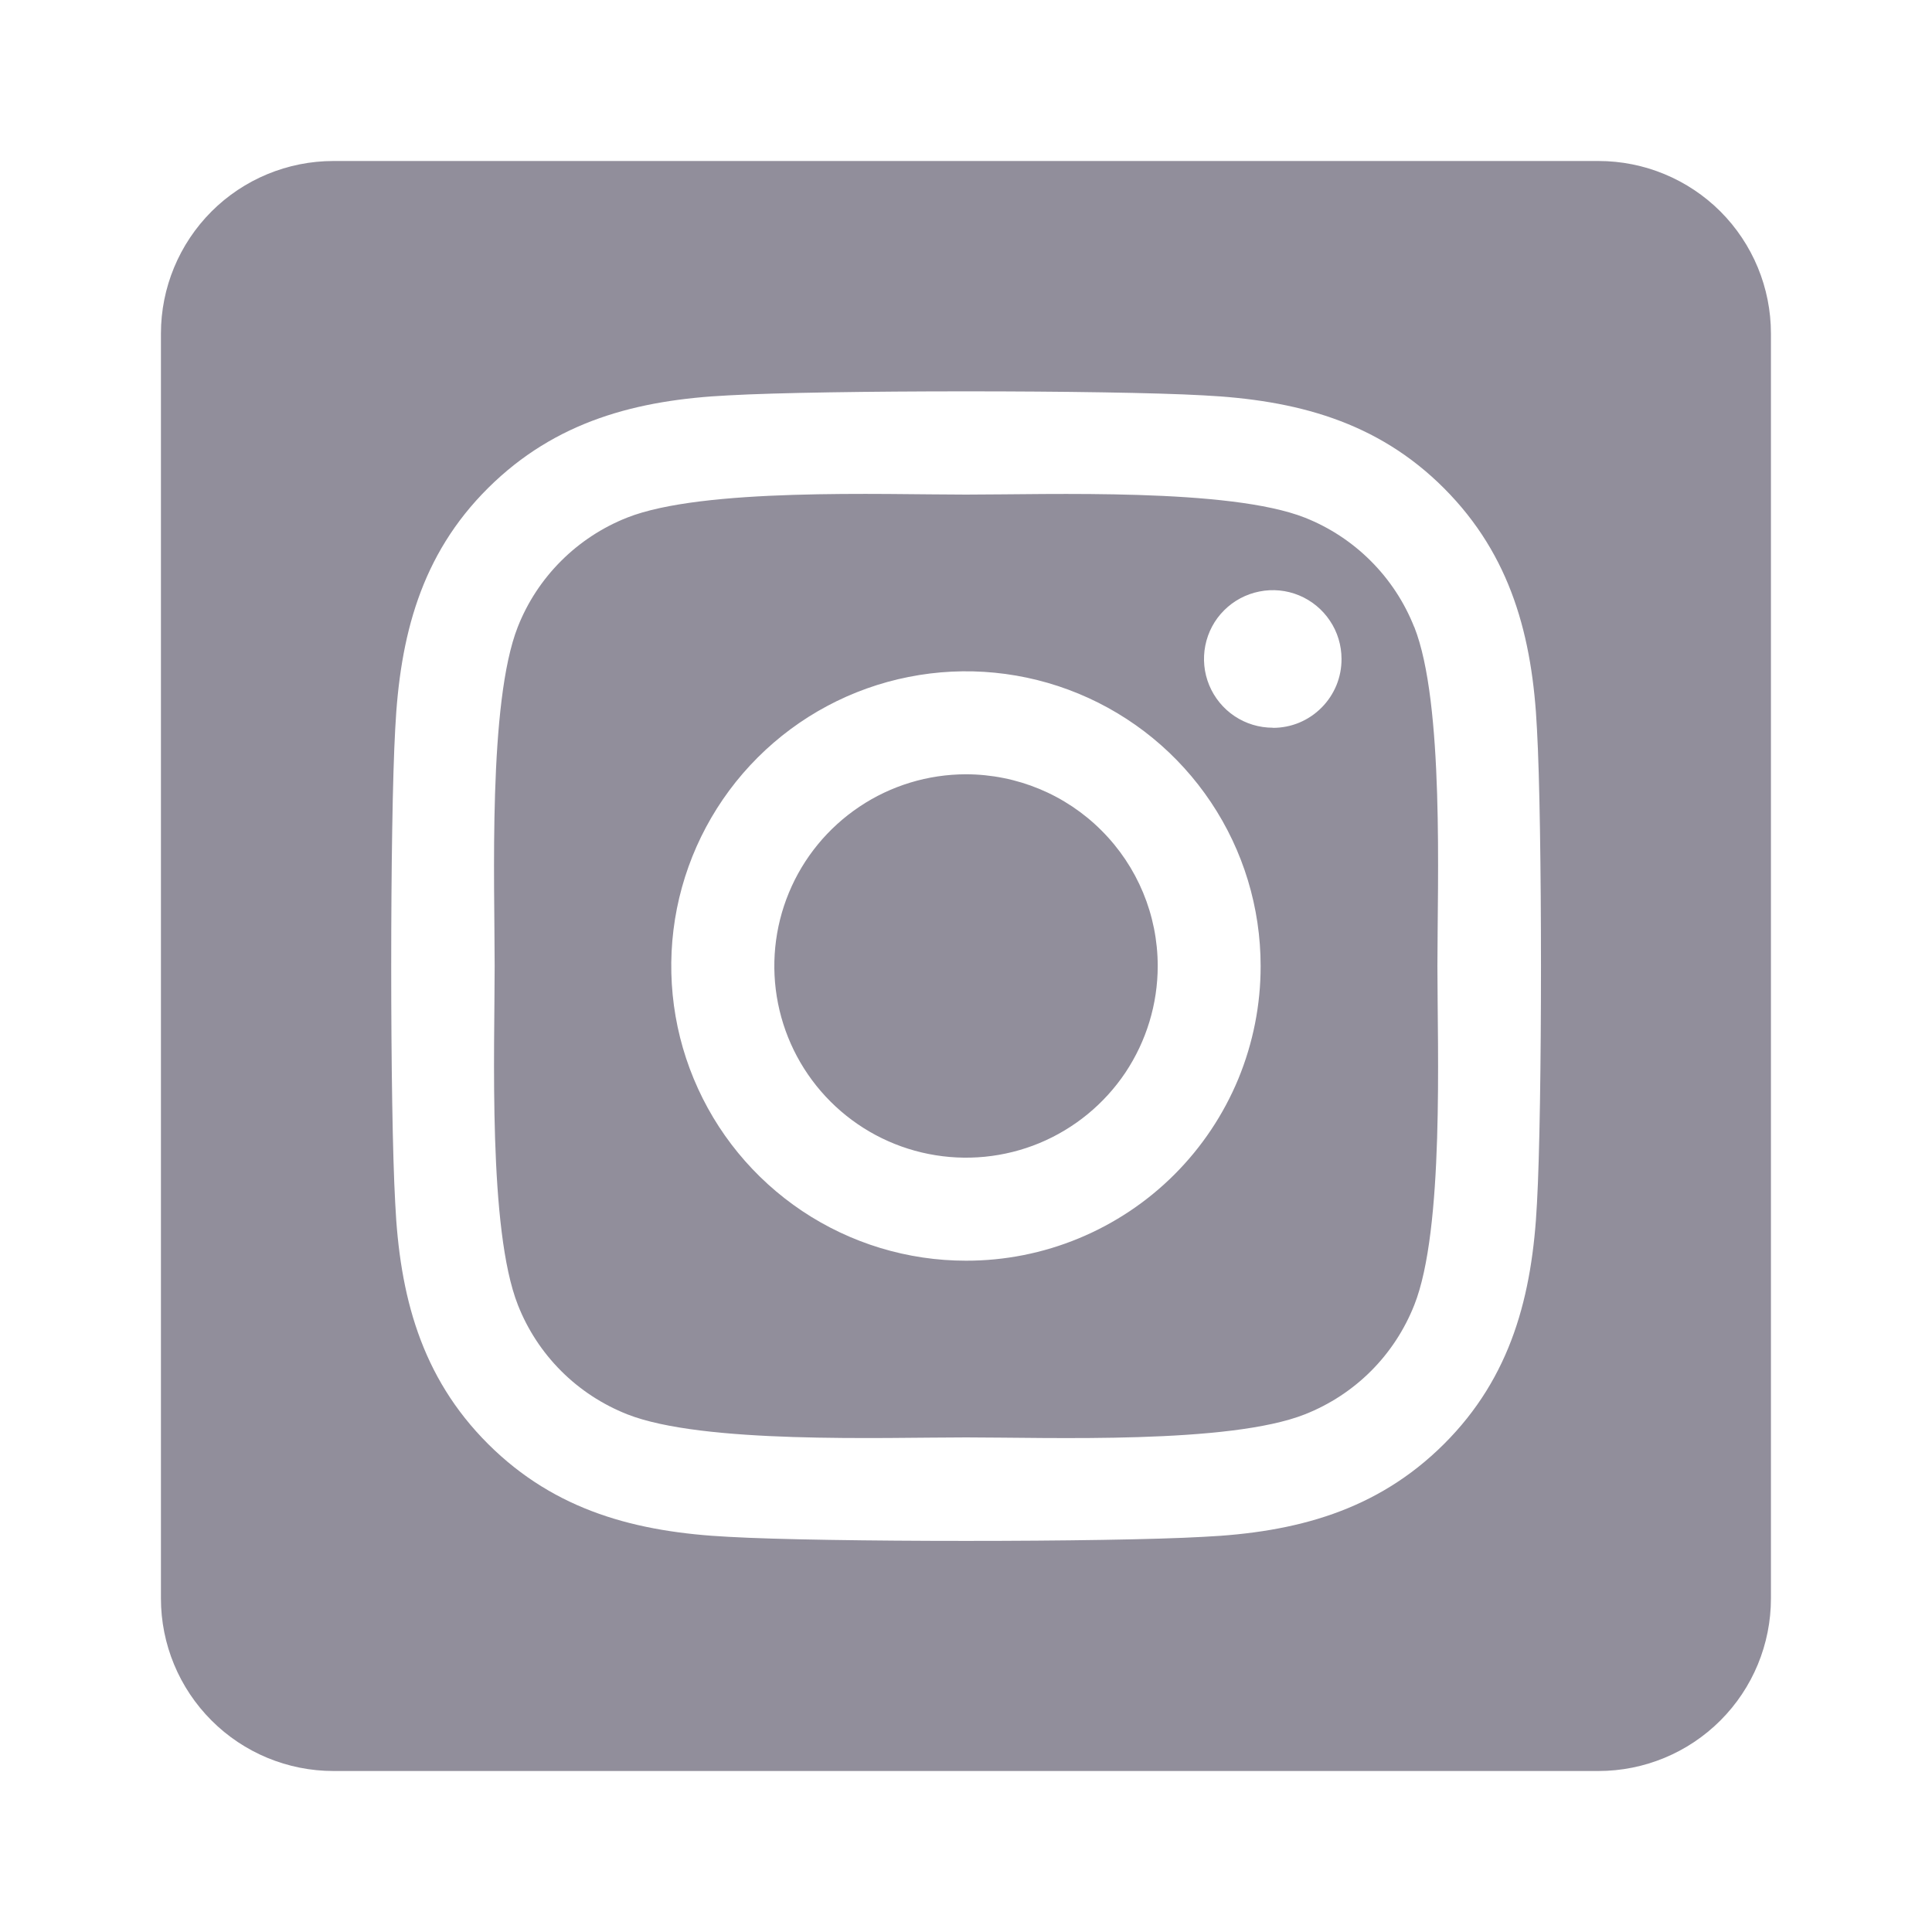 <svg width="30" height="30" viewBox="0 0 30 30" fill="none" xmlns="http://www.w3.org/2000/svg">
<path d="M14.999 12.023C14.411 12.024 13.835 12.198 13.346 12.526C12.857 12.853 12.475 13.318 12.25 13.862C12.025 14.405 11.966 15.004 12.081 15.581C12.196 16.159 12.48 16.689 12.896 17.105C13.312 17.521 13.843 17.805 14.42 17.919C14.998 18.034 15.596 17.975 16.14 17.75C16.684 17.524 17.148 17.143 17.476 16.654C17.802 16.164 17.977 15.589 17.977 15C17.977 14.21 17.663 13.454 17.104 12.896C16.546 12.337 15.789 12.024 14.999 12.023ZM21.959 9.735C21.807 9.351 21.578 9.003 21.286 8.711C20.994 8.419 20.646 8.19 20.262 8.038C19.09 7.576 16.3 7.68 14.999 7.68C13.699 7.68 10.912 7.572 9.737 8.038C9.353 8.19 9.004 8.419 8.712 8.711C8.42 9.003 8.191 9.351 8.04 9.735C7.578 10.907 7.681 13.7 7.681 14.999C7.681 16.299 7.578 19.088 8.042 20.264C8.193 20.648 8.422 20.997 8.714 21.289C9.006 21.581 9.355 21.809 9.739 21.961C10.911 22.424 13.701 22.32 15.002 22.32C16.302 22.32 19.089 22.427 20.264 21.961C20.648 21.809 20.997 21.581 21.289 21.289C21.581 20.997 21.809 20.648 21.961 20.264C22.427 19.092 22.32 16.299 22.32 15C22.32 13.701 22.427 10.912 21.961 9.736L21.959 9.735ZM14.999 19.576C14.094 19.576 13.21 19.308 12.457 18.805C11.705 18.302 11.118 17.587 10.772 16.751C10.425 15.915 10.335 14.995 10.511 14.107C10.688 13.22 11.124 12.404 11.764 11.764C12.404 11.124 13.219 10.688 14.107 10.512C14.994 10.335 15.914 10.426 16.75 10.772C17.587 11.119 18.301 11.705 18.804 12.458C19.307 13.21 19.575 14.095 19.575 15C19.576 15.601 19.458 16.196 19.229 16.752C18.999 17.307 18.662 17.812 18.237 18.237C17.812 18.662 17.307 18.999 16.751 19.229C16.196 19.459 15.601 19.577 14.999 19.576ZM19.764 11.3C19.553 11.3 19.346 11.238 19.17 11.12C18.995 11.003 18.858 10.836 18.777 10.641C18.696 10.446 18.675 10.231 18.716 10.024C18.757 9.817 18.858 9.626 19.008 9.477C19.157 9.328 19.348 9.226 19.555 9.185C19.762 9.143 19.977 9.164 20.172 9.245C20.367 9.326 20.534 9.463 20.651 9.639C20.769 9.814 20.831 10.021 20.831 10.232C20.832 10.372 20.805 10.511 20.752 10.641C20.698 10.771 20.62 10.889 20.521 10.988C20.422 11.088 20.304 11.167 20.175 11.221C20.045 11.275 19.906 11.302 19.766 11.302L19.764 11.3ZM24.821 2.5H5.178C4.468 2.5 3.786 2.782 3.284 3.284C2.782 3.787 2.499 4.468 2.499 5.179L2.499 24.821C2.499 25.532 2.782 26.213 3.284 26.715C3.786 27.218 4.468 27.5 5.178 27.5H24.821C25.531 27.5 26.212 27.218 26.715 26.715C27.217 26.213 27.499 25.532 27.499 24.821V5.179C27.499 4.468 27.217 3.787 26.715 3.284C26.212 2.782 25.531 2.5 24.821 2.5ZM23.866 18.683C23.794 20.113 23.467 21.381 22.423 22.422C21.379 23.463 20.113 23.796 18.684 23.864C17.21 23.948 12.792 23.948 11.318 23.864C9.888 23.792 8.625 23.465 7.579 22.422C6.533 21.378 6.205 20.11 6.137 18.683C6.054 17.209 6.054 12.79 6.137 11.317C6.209 9.887 6.531 8.619 7.579 7.578C8.627 6.537 9.893 6.208 11.318 6.139C12.792 6.056 17.21 6.056 18.684 6.139C20.114 6.211 21.381 6.538 22.423 7.582C23.465 8.626 23.797 9.893 23.866 11.324C23.949 12.792 23.949 17.207 23.866 18.683Z" fill="#918E9B"/>
</svg>
